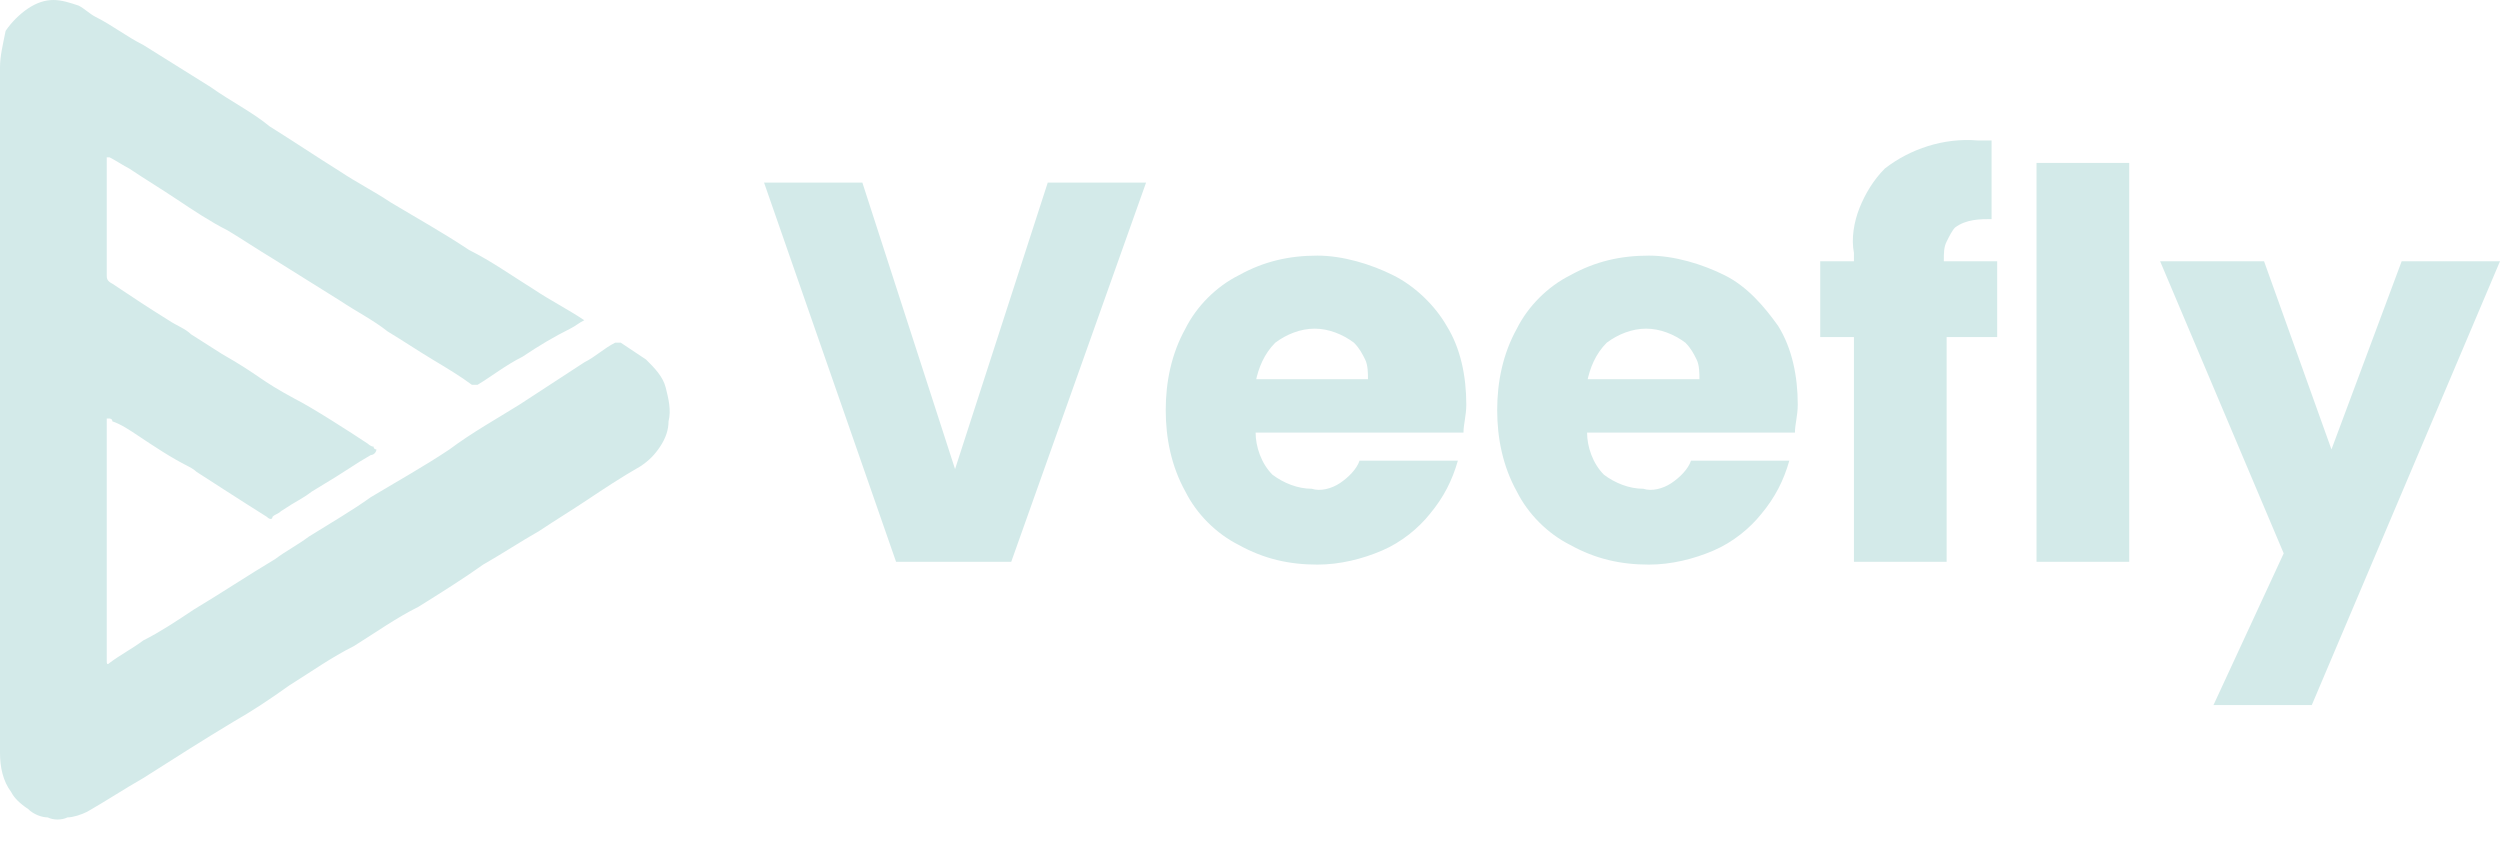 <svg width="89" height="30" viewBox="0 0 89 30" fill="none" xmlns="http://www.w3.org/2000/svg">
<path d="M34 16.7L30.7 6.5H27.2L31.9 20H36L40.8 6.5H37.3L34 16.7Z" fill="#D3EAE9"/>
<path d="M49.6 9.8C48.8 9.4 47.8 9.1 46.9 9.1C45.9 9.1 45 9.3 44.1 9.8C43.3 10.2 42.6 10.9 42.2 11.7C41.7 12.6 41.5 13.6 41.5 14.6C41.5 15.6 41.7 16.6 42.2 17.5C42.6 18.3 43.3 19 44.1 19.4C45 19.9 45.9 20.1 46.9 20.1C47.7 20.1 48.5 19.9 49.2 19.6C49.9 19.3 50.5 18.8 50.9 18.3C51.4 17.7 51.7 17.1 51.9 16.4H48.4C48.3 16.7 48 17 47.7 17.2C47.4 17.4 47 17.5 46.7 17.4C46.2 17.4 45.7 17.2 45.3 16.9C44.9 16.5 44.7 15.9 44.7 15.4H52.1C52.1 15.1 52.2 14.8 52.2 14.4C52.2 13.4 52 12.4 51.5 11.6C51.1 10.9 50.4 10.2 49.6 9.8ZM44.7 13.6C44.8 13.1 45 12.6 45.4 12.2C45.8 11.9 46.3 11.7 46.8 11.7C47.3 11.7 47.8 11.9 48.2 12.2C48.4 12.4 48.5 12.6 48.6 12.8C48.7 13 48.7 13.3 48.7 13.5H44.7V13.6Z" fill="#D3EAE9"/>
<path d="M69.2 9.3C69.2 9 69.2 8.8 69.3 8.6C69.4 8.4 69.5 8.2 69.6 8.1C70 7.8 70.5 7.8 70.9 7.8V5C70.8 5 70.6 5 70.4 5C69.2 4.9 68 5.3 67.1 6C66.7 6.4 66.4 6.9 66.2 7.4C66 7.9 65.9 8.5 66 9V9.3H64.8V12H66V20H69.3V12H71.1V9.3H69.2Z" fill="#D3EAE9"/>
<path d="M61.4 9.8C60.6 9.4 59.6 9.1 58.7 9.1C57.7 9.1 56.8 9.3 55.9 9.8C55.1 10.2 54.4 10.9 54 11.7C53.5 12.6 53.3 13.6 53.3 14.6C53.3 15.6 53.5 16.6 54 17.5C54.4 18.3 55.1 19 55.9 19.4C56.8 19.9 57.7 20.1 58.7 20.1C59.5 20.1 60.3 19.9 61 19.6C61.7 19.3 62.3 18.8 62.7 18.3C63.2 17.7 63.5 17.1 63.7 16.4H60.2C60.1 16.7 59.8 17 59.5 17.2C59.2 17.4 58.8 17.5 58.5 17.4C58 17.4 57.5 17.2 57.1 16.9C56.7 16.5 56.5 15.9 56.5 15.4H63.9C63.9 15.1 64 14.8 64 14.4C64 13.4 63.8 12.4 63.3 11.6C62.8 10.9 62.2 10.2 61.4 9.8ZM56.5 13.6C56.6 13.1 56.8 12.6 57.2 12.2C57.6 11.9 58.1 11.7 58.6 11.7C59.1 11.7 59.6 11.9 60 12.2C60.2 12.4 60.3 12.6 60.4 12.8C60.5 13 60.5 13.3 60.5 13.5H56.5V13.6Z" fill="#D3EAE9"/>
<path d="M85.5 9.3L83 16L80.6 9.3H76.9L81.3 19.7L78.8 25.1H82.3L89 9.3H85.5Z" fill="#D3EAE9"/>
<path d="M75.8 5.8H72.5V20H75.8V5.8Z" fill="#D3EAE9"/>
<path d="M23 12.8C22.7 12.6 22.4 12.4 22.1 12.2C22.1 12.2 22.1 12.2 22 12.2H21.9C21.5 12.4 21.2 12.7 20.8 12.9L18.5 14.4C17.7 14.9 16.8 15.4 16 16C15.1 16.6 14.2 17.1 13.2 17.7C12.5 18.2 11.8 18.6 11 19.1C10.6 19.4 10.2 19.6 9.8 19.9C8.8 20.5 7.9 21.1 6.9 21.7C6.3 22.1 5.7 22.5 5.1 22.8C4.7 23.1 4.3 23.3 3.9 23.6C3.8 23.7 3.8 23.6 3.8 23.5C3.8 23.5 3.8 23.5 3.8 23.4C3.8 22.1 3.8 20.7 3.8 19.4C3.8 17.9 3.8 16.5 3.8 15V14.9C3.8 14.9 3.8 14.9 3.9 14.9C3.9 14.9 4 14.9 4 15C4.3 15.1 4.6 15.3 4.9 15.5C5.5 15.9 6.1 16.3 6.7 16.6C6.9 16.7 7 16.8 7 16.8C7 16.8 8.7 17.9 9.5 18.4C9.6 18.5 9.7 18.5 9.7 18.4C9.8 18.3 9.9 18.3 10 18.2C10.6 17.8 10.7 17.8 11.1 17.5C12.6 16.6 12.5 16.6 13.2 16.2C13.3 16.2 13.4 16.1 13.4 16C13.4 16 13.3 16 13.3 15.9C13.2 15.9 13.1 15.8 13.1 15.8C12.5 15.4 11.1 14.5 10.5 14.2C9.2 13.5 9.3 13.4 7.9 12.6C8 12.6 8 12.6 7.9 12.6L6.8 11.9C6.6 11.7 6.3 11.6 6 11.4C5.2 10.9 4.9 10.7 4 10.1C3.8 10 3.8 9.9 3.8 9.8C3.8 8.4 3.8 7.1 3.8 5.7V5.6H3.9C4.1 5.7 4.4 5.9 4.6 6C5.2 6.4 5.7 6.7 6.3 7.1C6.9 7.5 7.5 7.9 8.1 8.2C8.6 8.5 9.2 8.9 9.7 9.2L12.1 10.7C12.7 11.1 13.3 11.4 13.8 11.8C14.3 12.1 14.9 12.5 15.4 12.8C15.9 13.1 16.4 13.4 16.8 13.7H16.9H17C17.5 13.4 18 13 18.6 12.7C19.2 12.3 19.7 12 20.3 11.7C20.5 11.6 20.6 11.5 20.8 11.4C20.2 11 19.6 10.7 19 10.3C18.2 9.8 17.5 9.3 16.7 8.9C15.8 8.3 14.9 7.8 13.9 7.2C13.3 6.8 12.7 6.5 12.1 6.1C11.3 5.6 10.4 5 9.6 4.5C9 4 8.2 3.6 7.5 3.1C6.7 2.6 5.9 2.1 5.1 1.6C4.5 1.3 4 0.9 3.4 0.6C3.2 0.5 3 0.3 2.8 0.2C2.5 0.1 2.2 0 1.9 0C1.6 0 1.3 0.1 1 0.3C0.7 0.5 0.4 0.8 0.2 1.1C0.1 1.6 0 2 0 2.4C0 4.8 0 7.2 0 9.6C0 15.3 0 21 0 26.8C0 27.3 0.1 27.8 0.4 28.2C0.5 28.4 0.7 28.6 1 28.8C1.2 29 1.5 29.1 1.7 29.1C1.9 29.2 2.2 29.2 2.4 29.1C2.6 29.1 2.9 29 3.1 28.9C3.8 28.5 4.4 28.1 5.1 27.7C6.2 27 7.3 26.3 8.3 25.7C9 25.3 9.6 24.9 10.3 24.4C11.1 23.9 11.8 23.4 12.6 23C13.4 22.5 14.1 22 14.9 21.6C15.7 21.1 16.5 20.6 17.2 20.1C17.9 19.7 18.5 19.3 19.2 18.9C19.8 18.5 20.3 18.2 20.9 17.8C21.5 17.4 22.1 17 22.8 16.6C23.1 16.4 23.3 16.2 23.5 15.9C23.7 15.6 23.8 15.3 23.8 15C23.9 14.6 23.8 14.2 23.7 13.8C23.6 13.4 23.3 13.1 23 12.8Z" fill="#D3EAE9"/>
</svg>

